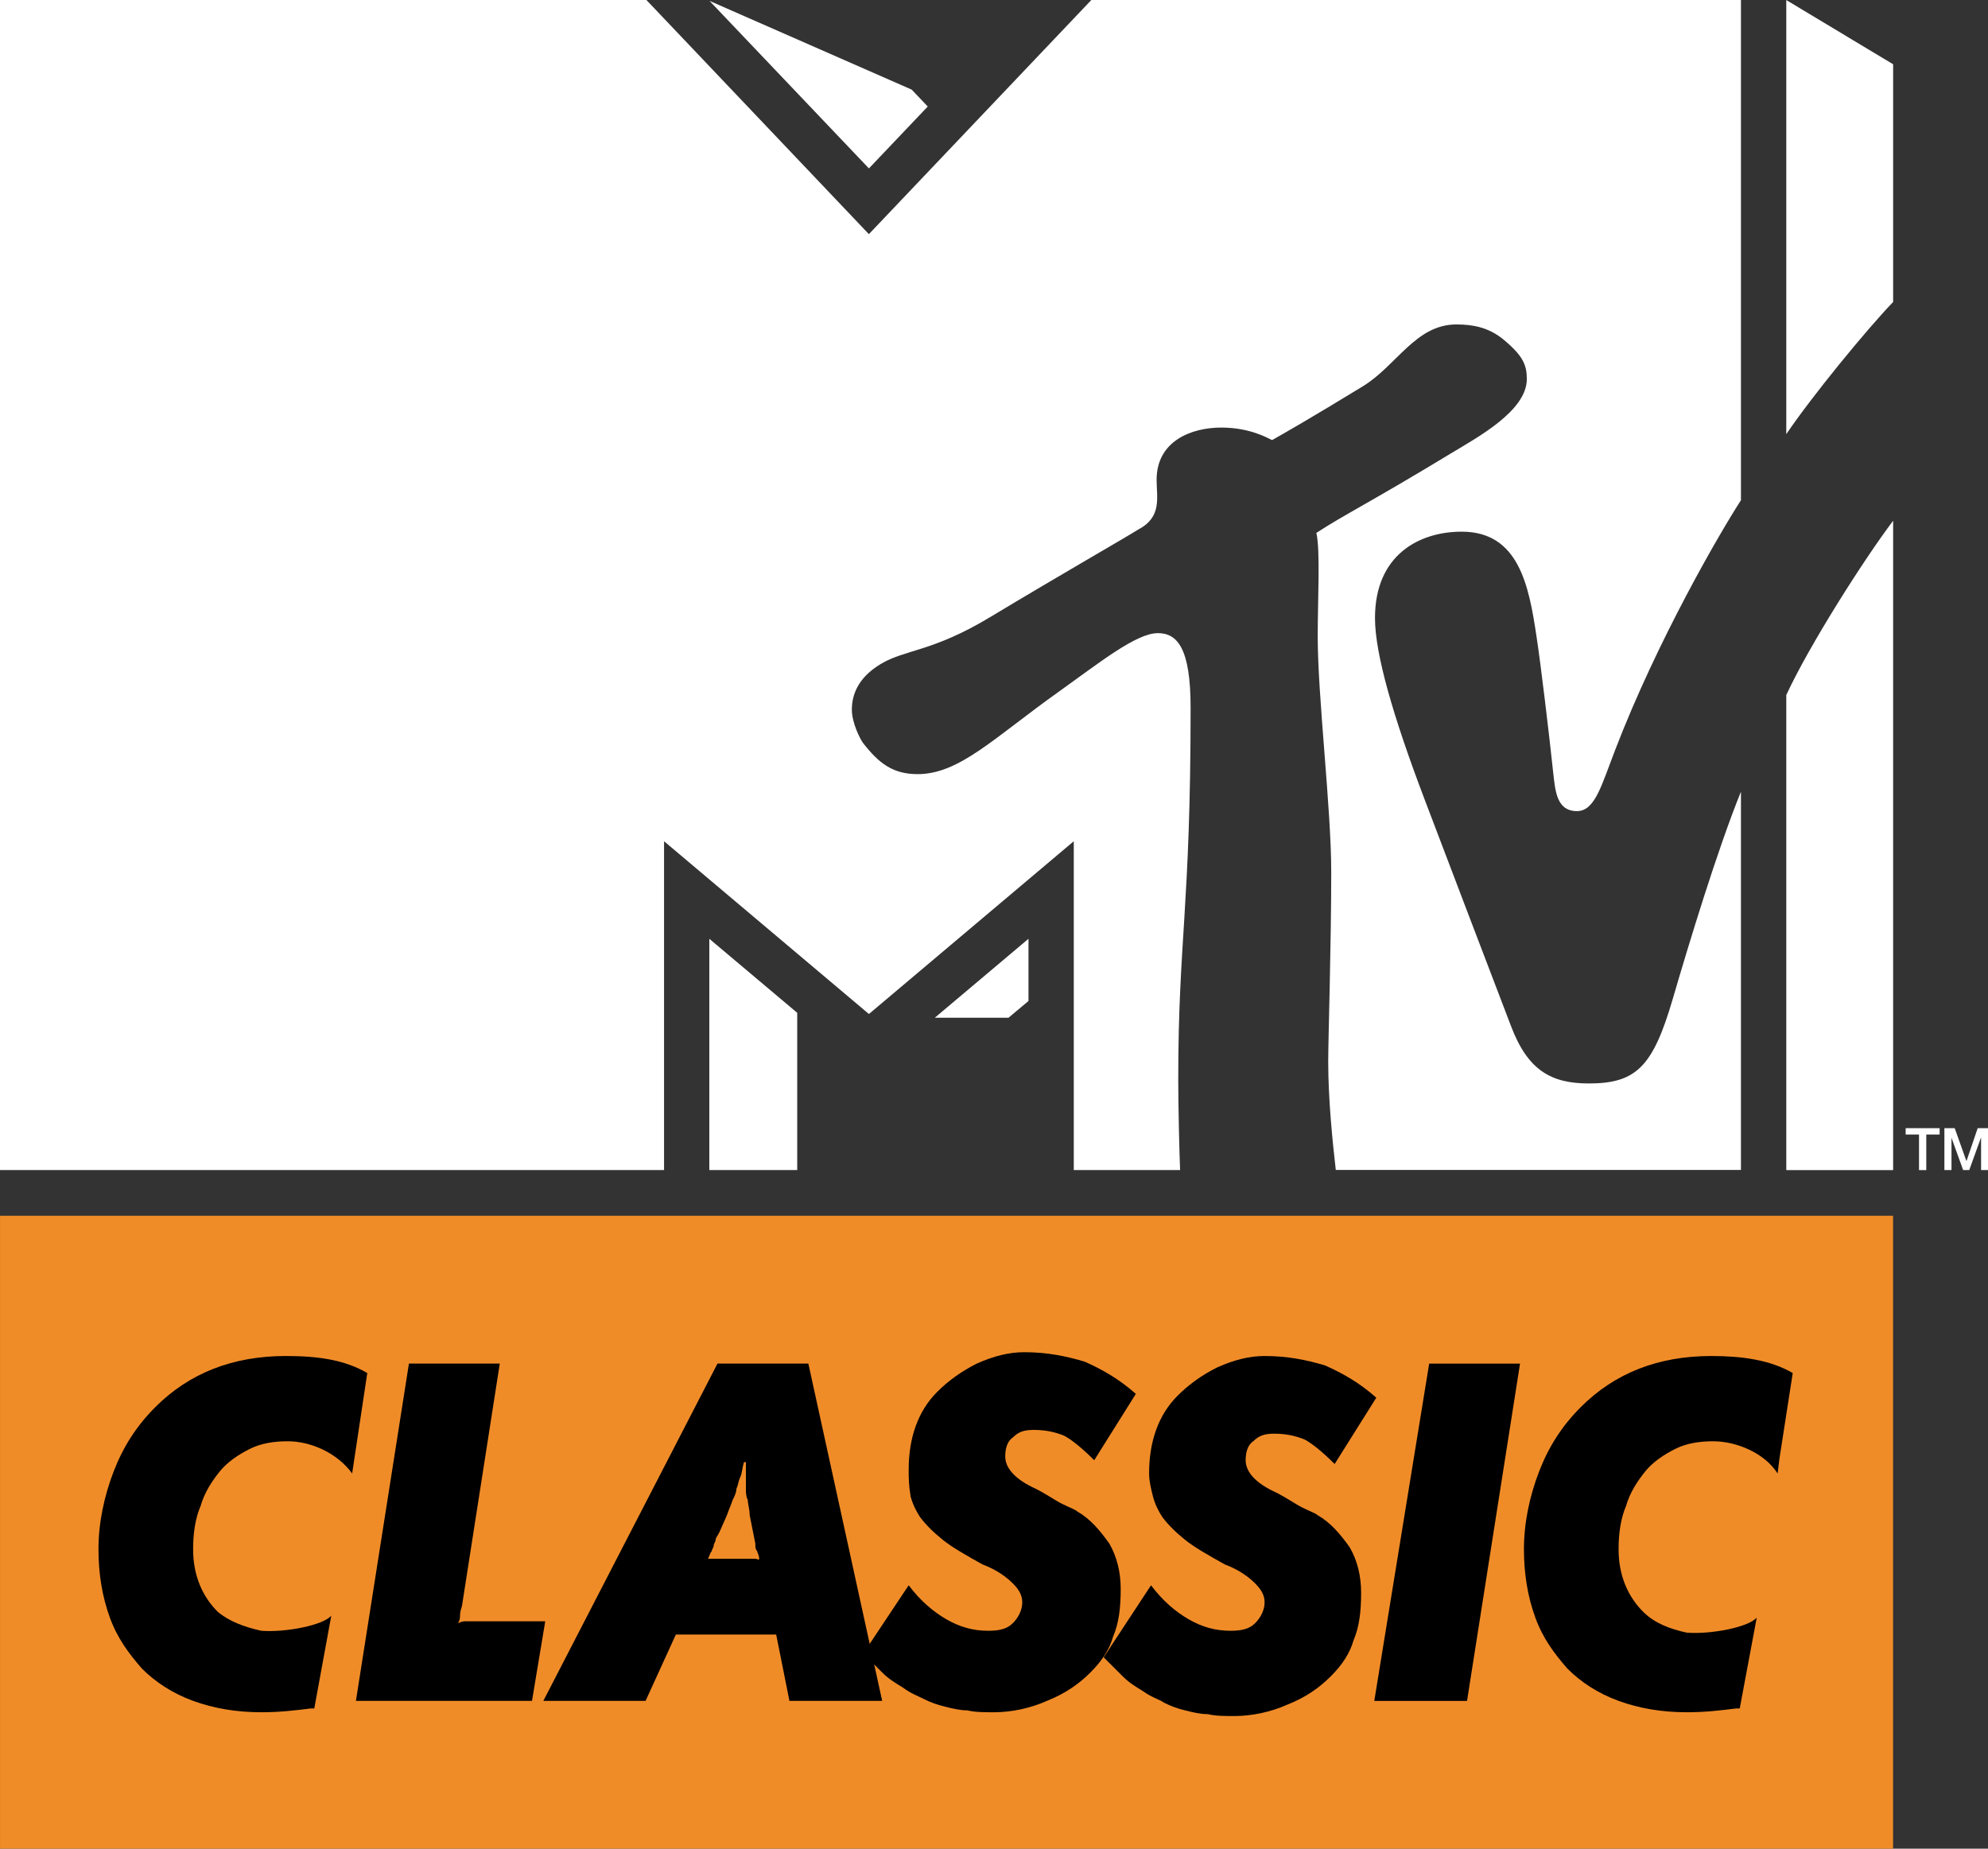 <?xml version="1.0" encoding="UTF-8" standalone="no"?>
<svg xmlns:rdf="http://www.w3.org/1999/02/22-rdf-syntax-ns#" xmlns="http://www.w3.org/2000/svg" height="557.91" viewBox="0 0 600 557.906" width="600" version="1.1" xmlns:cc="http://creativecommons.org/ns#" xmlns:dc="http://purl.org/dc/elements/1.1/">
 <rect x="0" y="0" width="600" height="557.906" fill="#333333" stroke="none"/>
 <g fill="#fff">
  <path d="m403.16 353.11c-1.02-8.83-2.29-21.53-2.29-32.71 0-6.94 0.91-34.84 0.91-57.34 0-18.98-4.08-52.7-4.08-71.02 0-11.02 0.82-25.97-0.41-31.22 8.78-5.72 16.48-9.34 40.67-24.03 7.85-4.75 22.85-12.76 22.85-22.4 0-4.28-1.17-7.09-7.24-12.09-4.29-3.419-8.83-4.388-13.98-4.388-12.35 0-17.96 12.348-28.27 18.668-15.81 9.65-24.18 14.44-27.39 16.23-1.33-0.61-6.69-3.78-15.31-3.78-9.03 0-19.54 4.03-19.54 15.77 0 5.35 1.69 11.17-5.46 14.95-4.03 2.55-23.67 13.77-44.59 26.37-17.6 10.66-25.81 9.8-33.26 14.29-6.84 4.13-8.67 9.28-8.67 13.77 0 3.98 2.55 8.98 3.42 10.1 4.74 6.07 8.97 9.34 16.42 9.34 12.66 0 23.11-11.02 42.65-24.9 12.15-8.67 23.32-17.65 29.85-17.65 5.82 0 9.9 4.39 9.9 22.5 0 60.56-3.73 70.15-3.73 112.19 0 7.55 0.31 21.53 0.56 27.34h-32.09v-99.23l-61.83 52.14-61.83-52.14v99.23h-200.42v-353.1h195.1l67.14 70.66 67.14-70.66h196.06v150.96c-6.22 9.59-25.15 42.04-37.9 75.2-4.19 10.81-6.13 18.62-11.59 18.62-6.07 0-6.53-5.92-7.14-11.28-1.22-11.63-3.82-33.31-5.05-41.27-2.29-15.46-5.36-31.78-22.6-31.78-12.81 0-26.17 6.99-26.17 26.07 0 10.81 5.46 29.64 14.84 54.38 3.68 9.75 23.32 61.22 26.18 68.67 5.15 13.68 12.39 17.4 23.56 17.4 14.39 0 19.34-5.26 25.26-25.41 5-17.14 13.52-45.15 20.61-62.65v114.16h-122.3zm168.21-195.97v195.97h-32.25v-143.36c6.89-14.95 23.52-41.07 32.25-52.6m-32.25-26.12v-131.02l32.25 19.386v71.732c-7.96 8.265-24.49 28.422-32.25 39.892m-259.12-98.871-17.75 18.673-48.11-50.56 61.02 26.784 4.85 5.102zm2.14 274.98h22.25l6.02-5.05v-18.77zm-68.06 45.97h26.53v-47.45l-26.53-22.34z"/>
  <path d="m575.15 340.46h10.25v1.93h-4.03v10.72h-2.19v-10.72h-4.03z"/>
  <path d="m586.84 340.46h3.11l3.52 9.89h0.05l3.37-9.89h3.11v12.65h-2.09v-9.75h-0.05l-3.52 9.75h-1.84l-3.52-9.75v9.75h-2.14z"/>
 </g>
 <rect height="191.01" width="571.34" y="366.9" x=".01" stroke-width="5.716" fill="#f08c28"/>
 <g>
  <g stroke-width="5.716">
   <path d="m227.97 470.41h-9.71-4.57c0.57-1.15 0.57-1.72 1.14-2.29 0-0.57 0.58-1.14 0.58-1.72 0-0.57 0.57-1.14 0.57-1.71s0.57-1.14 1.14-2.29l2.28-5.15c0.58-1.71 1.15-2.86 1.72-4.57 0.57-1.14 1.14-2.29 1.14-3.43 0.57-1.15 0.57-2.29 1.14-3.43 0.58-1.15 0.58-2.86 1.15-4.58h0.57v4.58 3.43c0 1.14 0 2.29 0.57 3.43 0 1.14 0.57 2.86 0.57 4.57l1.71 8.58c0 1.15 0 1.72 0.58 2.29 0 0.57 0.57 1.14 0.57 2.29 0 0.57-0.57 0-1.15 0m16-58.91h-27.42l-52.57 101.8h30.86l9.14-20.02h30.28l4 20.02h27.99z"/>
   <path d="m140.56 489.28c-0.57 0-1.14 0-2.29 0.57 0.58-1.14 0.58-1.71 0.58-2.29 0-0.57 0-1.14 0.57-2.86l11.42-73.2h-27.42l-16 101.8h53.14l4-24.02z"/>
   <path d="m86.282 409.22c-15.997 0-29.138 5.14-39.422 15.44-5.714 5.72-9.713 12.01-12.57 19.44-2.857 7.44-4.571 15.44-4.571 23.45 0 7.43 1.143 14.3 3.428 20.59 2.286 6.29 5.714 10.86 9.713 15.44 4 4 9.142 7.43 15.427 9.72 6.284 2.29 13.14 3.43 20.568 3.43 5.713 0 10.284-0.57 14.855-1.14h1.142l5.142-28.03c-2.285 2.86-13.712 5.15-21.139 4.58-5.142-1.14-9.713-2.86-13.141-5.72-4.571-4.57-7.427-10.87-7.427-18.87 0-4.58 0.571-9.15 2.285-13.16 1.143-4 3.428-7.43 5.713-10.29 2.286-2.86 5.714-5.15 9.142-6.86 3.428-1.72 7.427-2.29 11.427-2.29 6.856 0 14.856 3.43 19.426 9.72l4.57-30.31c-6.86-4-14.855-5.14-24.568-5.14"/>
  </g>
  <polygon transform="matrix(5.713 0 0 5.719 .01 -.255)" points="75.5 72 72.6 89.8 77.5 89.8 80.3 72"/>
  <g stroke-width="5.716">
   <path d="m516.5 409.22c-16 0-29.14 5.14-39.42 15.44-5.71 5.72-9.71 12.01-12.57 19.44-2.86 7.44-4.57 15.44-4.57 23.45 0 7.43 1.14 14.3 3.43 20.59 2.28 6.29 5.71 10.86 9.71 15.44 4 4 9.14 7.43 15.43 9.72 6.28 2.29 13.14 3.43 20.57 3.43 5.71 0 10.28-0.57 14.85-1.14h1.14l5.14-27.45c-2.28 2.86-13.71 5.14-21.13 4.57-5.15-1.14-9.72-2.86-13.15-6.29-4.57-4.57-7.42-10.87-7.42-18.87 0-4.58 0.57-9.15 2.28-13.16 1.14-4 3.43-7.43 5.72-10.29 2.28-2.86 5.71-5.15 9.14-6.86 3.43-1.72 7.42-2.29 11.42-2.29 6.86 0 15.43 3.43 19.43 9.72l0.57-4.57 4-25.74c-6.86-4-15.43-5.14-24.57-5.14"/>
   <path d="m274.25 478.41c3.43 4.58 7.43 8.01 11.43 10.3s8 3.43 12.57 3.43c3.43 0 5.71-0.57 7.43-2.29 1.71-1.71 2.85-4 2.85-6.29s-1.14-4-2.85-5.72c-1.72-1.71-4.57-4-9.14-5.72-5.15-2.86-9.15-5.14-12-7.43-2.86-2.29-5.14-4.58-6.86-6.86-1.14-1.72-2.28-4.01-2.86-6.29-0.57-3.44-0.57-5.72-0.57-8.01 0-9.72 2.86-17.73 8.57-23.45 3.43-3.43 7.43-6.29 12-8.58 5.14-2.28 9.71-3.43 14.29-3.43 6.85 0 12.56 1.15 18.28 2.86 5.14 2.29 10.28 5.15 15.42 9.72l-12.56 20.02c-3.43-3.43-6.86-6.29-9.15-7.43-2.85-1.15-5.71-1.72-9.14-1.72-2.85 0-4.57 0.57-6.28 2.29-1.72 1.14-2.29 3.43-2.29 5.72 0 3.43 2.86 6.86 9.14 9.72 3.43 1.71 5.72 3.43 8 4.57 2.29 1.15 4 1.72 4.57 2.29 4 2.29 6.86 5.72 9.72 9.72 2.28 4.01 3.42 8.58 3.42 13.73 0 5.72-0.57 10.29-2.28 14.3-1.14 4-3.43 7.43-6.86 10.86s-7.43 6.29-13.14 8.58c-5.14 2.29-10.85 3.43-16 3.43-2.85 0-5.71 0-7.99-0.57-2.29 0-4.58-0.57-6.86-1.15-2.29-0.57-4-1.14-6.29-2.28-2.28-1.15-4-1.72-6.28-3.43-2.86-1.72-4.57-2.86-6.29-4.58-1.71-1.71-3.42-3.43-5.71-5.72z"/>
   <path d="m347.39 478.41c3.42 4.58 7.42 8.01 11.42 10.3s8 3.43 12.57 3.43c3.43 0 5.72-0.57 7.43-2.29 1.71-1.71 2.86-4 2.86-6.29s-1.15-4-2.86-5.72c-1.71-1.71-4.57-4-9.14-5.72-5.14-2.86-9.14-5.14-12-7.43s-5.14-4.58-6.86-6.86c-1.14-1.72-2.28-4.01-2.85-6.29-0.57-2.29-1.15-4.58-1.15-6.87 0-9.72 2.86-17.73 8.57-23.44 3.43-3.44 7.43-6.3 12-8.58 5.14-2.29 9.72-3.43 14.29-3.43 6.85 0 12.57 1.14 18.28 2.86 5.14 2.28 10.28 5.14 15.43 9.72l-12.57 20.01c-3.43-3.43-6.86-6.29-9.15-7.43-2.85-1.14-5.71-1.72-9.14-1.72-2.85 0-4.57 0.58-6.28 2.29-1.72 1.14-2.29 3.43-2.29 5.72 0 3.43 2.86 6.86 9.14 9.72 3.43 1.72 5.72 3.43 8 4.58 2.29 1.14 4 1.71 4.57 2.28 4 2.29 6.86 5.72 9.72 9.73 2.28 4 3.42 8.57 3.42 13.72 0 5.72-0.57 10.3-2.28 14.3-1.14 4-3.43 7.43-6.86 10.86-3.43 3.44-7.42 6.3-13.14 8.58-5.14 2.29-10.85 3.43-16 3.43-2.85 0-5.71 0-7.99-0.57-2.29 0-4.58-0.57-6.86-1.14-2.29-0.57-4-1.15-6.29-2.29-1.71-1.14-3.99-1.71-6.28-3.43-2.86-1.72-4.57-2.86-6.28-4.58-1.72-1.71-3.43-3.43-5.72-5.71z"/>
  </g>
 </g>
</svg>
